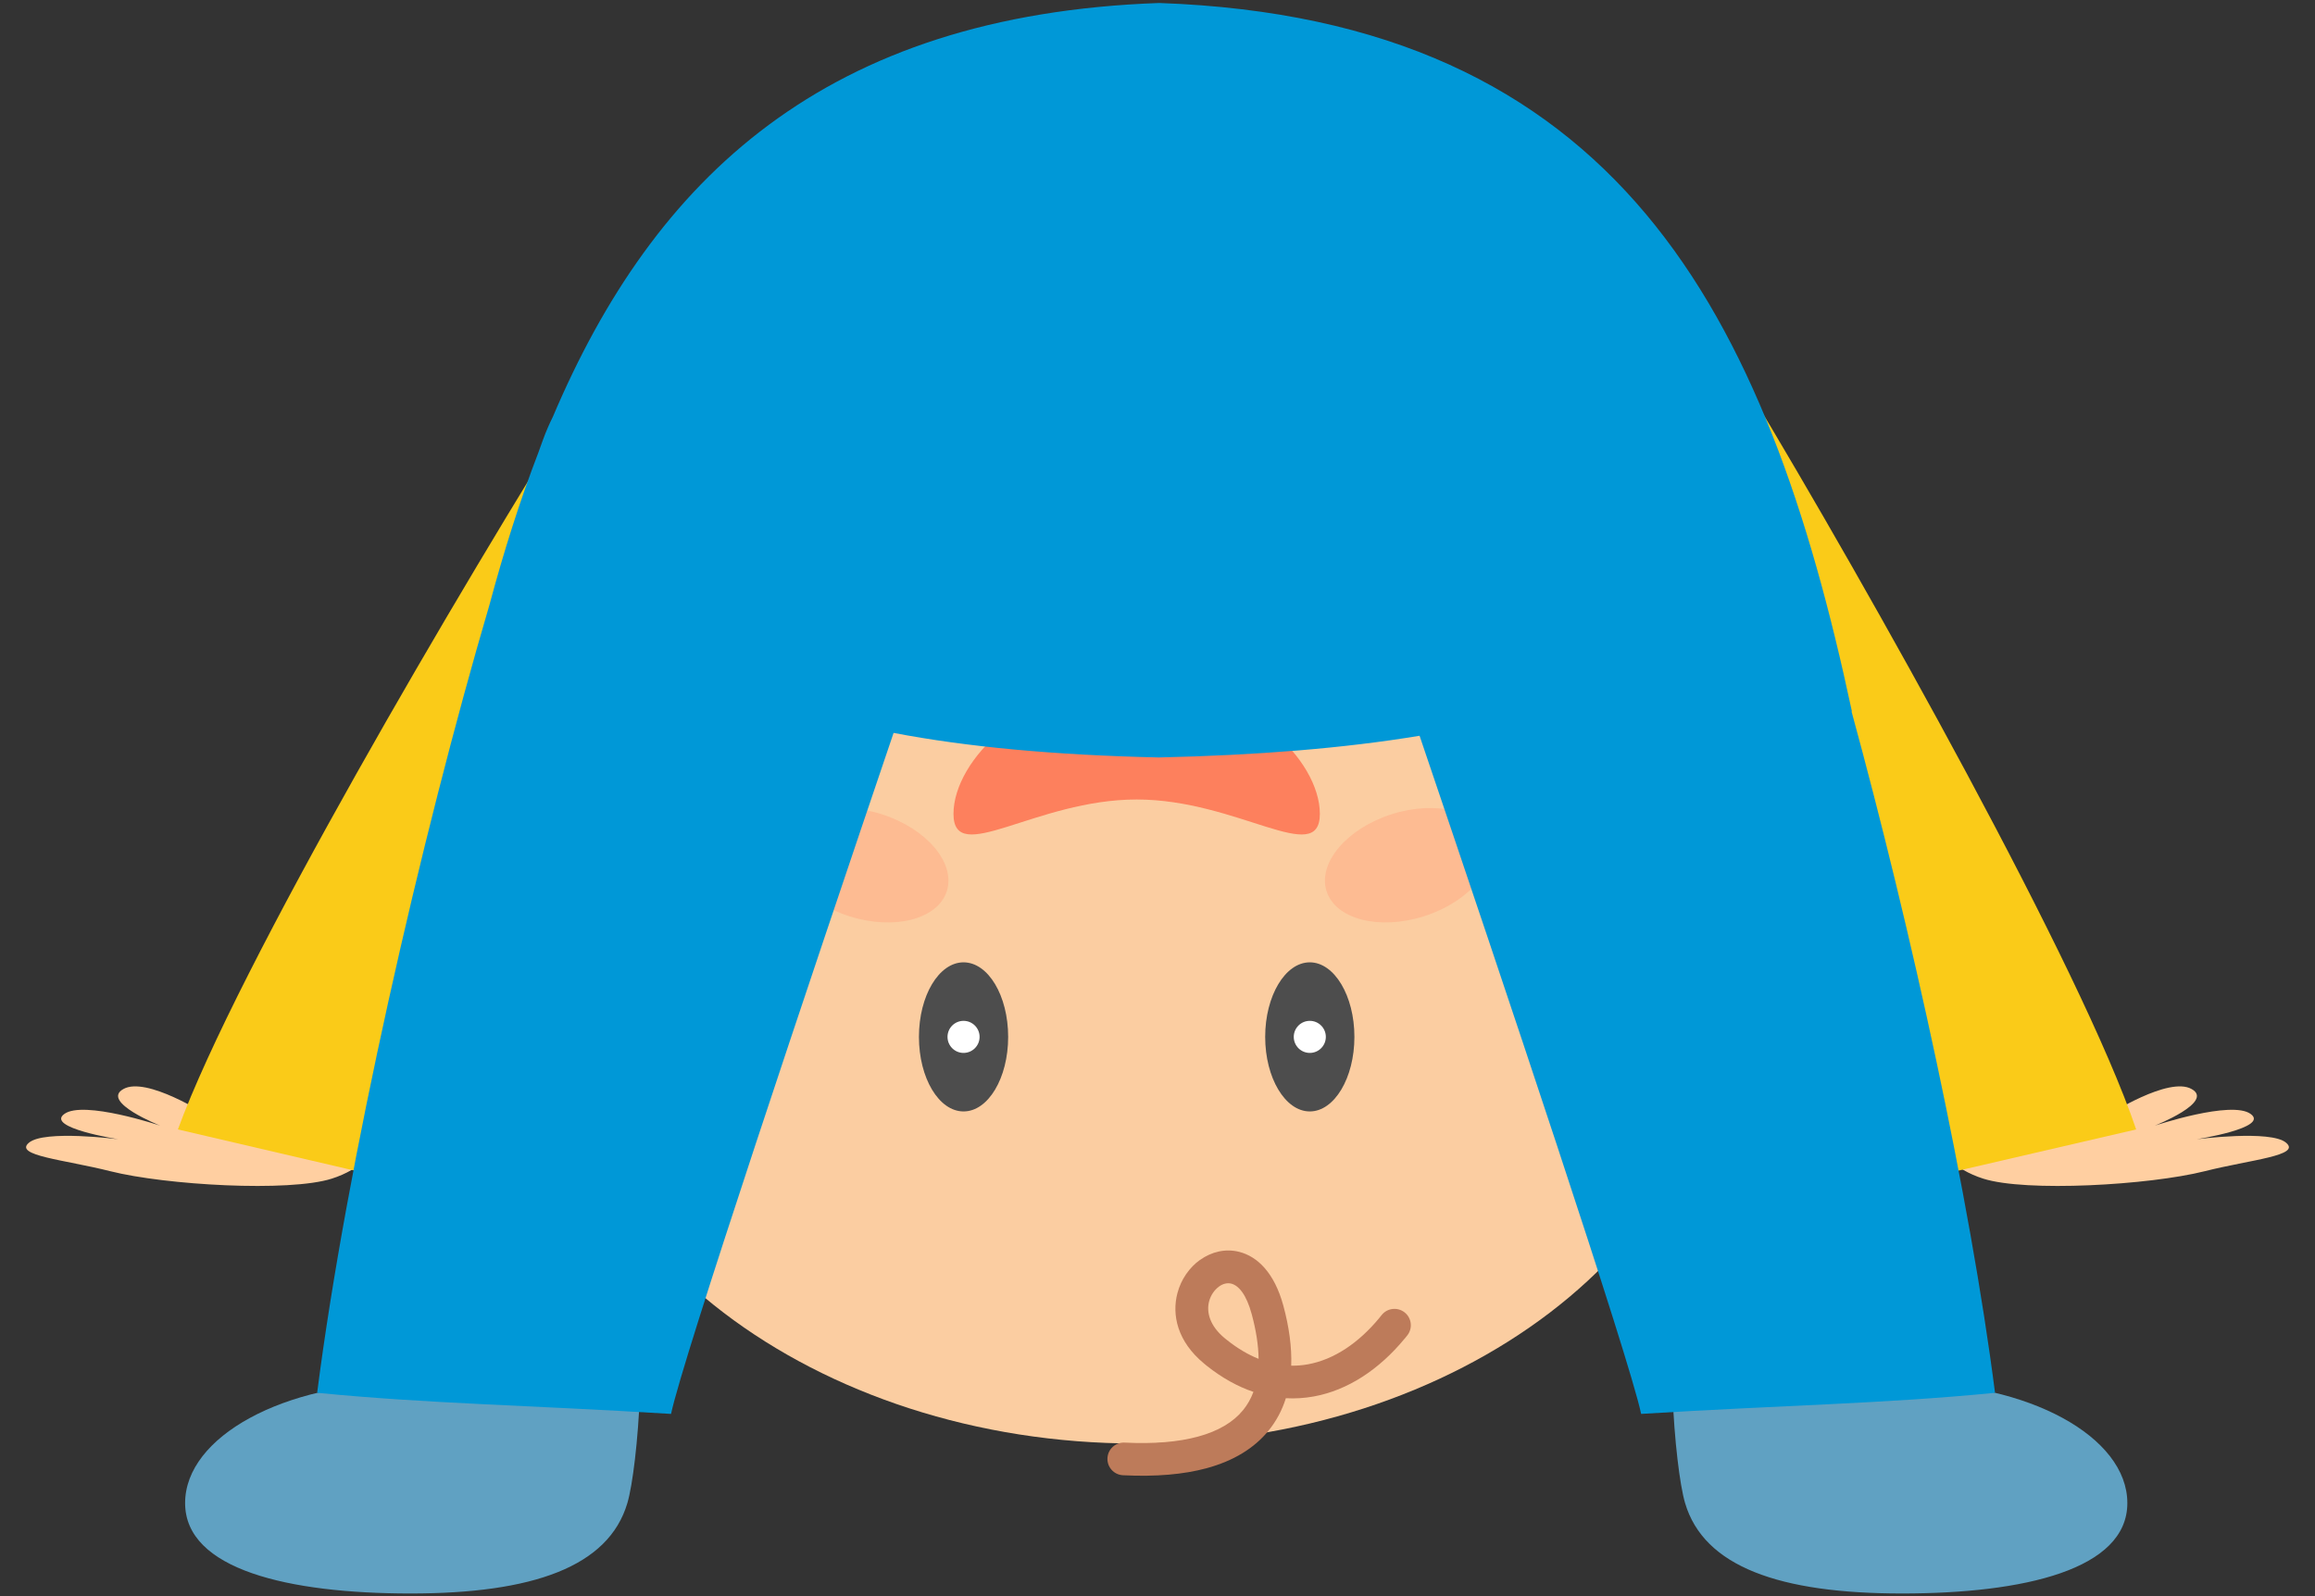 <?xml version="1.0" encoding="utf-8"?>
<!-- Generator: Adobe Illustrator 25.1.0, SVG Export Plug-In . SVG Version: 6.00 Build 0)  -->
<svg version="1.1" id="Layer_1" xmlns="http://www.w3.org/2000/svg" xmlns:xlink="http://www.w3.org/1999/xlink" x="0px" y="0px"
	 viewBox="0 0 1353.9 933.92" style="enable-background:new 0 0 1353.9 933.92;" xml:space="preserve">
<rect x="0" y="0" width="1353.9" height="933.92" fill="#333333" stroke="none"/>
<style type="text/css">
	.st0{fill-rule:evenodd;clip-rule:evenodd;fill:#FFCFA1;}
	.st1{fill:#FACB18;}
	.st2{fill-rule:evenodd;clip-rule:evenodd;fill:#FBCDA1;}
	.st3{fill-rule:evenodd;clip-rule:evenodd;fill:#4D4D4D;}
	.st4{fill-rule:evenodd;clip-rule:evenodd;fill:#FDBB92;}
	.st5{fill:#BD7B5A;}
	.st6{fill-rule:evenodd;clip-rule:evenodd;fill:#FD805D;}
	.st7{fill-rule:evenodd;clip-rule:evenodd;fill:#60A1C2;}
	.st8{fill-rule:evenodd;clip-rule:evenodd;fill:#0098D7;}
	.st9{fill-rule:evenodd;clip-rule:evenodd;fill:#FFFFFF;}
</style>
<g>
	<path class="st0" d="M1139.12,677.88c5.35,4.72,12.22,8.91,20.74,11.62c24.94,7.95,96.99,3.84,129.63-4.37l0,0
		c26.8-6.76,56.52-9.08,47.5-16.64c-8.89-7.68-52.27-2.04-52.27-2.04s42.72-6.7,31.57-14.78c-11.15-8.21-56.12,6.83-56.12,6.83
		s35.02-13.85,21.62-21.4c-13.4-7.68-48.82,15.18-48.82,15.18L1139.12,677.88z"/>
	<path class="st0" d="M214.78,677.88c-5.35,4.72-12.22,8.91-20.74,11.62c-24.94,7.95-96.99,3.84-129.63-4.37l0,0
		c-26.8-6.76-56.52-9.08-47.5-16.64c8.89-7.68,52.27-2.04,52.27-2.04s-42.72-6.7-31.57-14.78c11.15-8.21,56.12,6.83,56.12,6.83
		s-35.02-13.85-21.62-21.4c13.4-7.68,48.82,15.18,48.82,15.18L214.78,677.88z"/>
	<path class="st1" d="M1249.31,660.71c-32.21-94.85-155.84-315.12-227.59-434.33c-46.03-76.48-174.36-24.56-124.27,58.2
		c66.76,110.31,186.52,321.48,215.79,407.67L1249.31,660.71z"/>
	<path class="st1" d="M104.04,660.71c34.68-94.85,164.02-315.12,238.86-434.33c48.01-76.48,174.99-24.56,122.76,58.2
		c-69.63,110.31-194.86,321.48-226.37,407.67L104.04,660.71z"/>
	<path class="st2" d="M1026.19,718.09c-24.32,6.62-52.78-20.13-63.57-59.76c-10.78-39.62,0.19-77.11,24.51-83.73
		c24.32-6.62,52.78,20.13,63.57,59.75C1061.49,673.98,1050.51,711.47,1026.19,718.09z"/>
	<path class="st2" d="M305.31,718.09c24.32,6.62,52.78-20.13,63.57-59.76c10.78-39.62-0.19-77.11-24.51-83.73
		c-24.32-6.62-52.78,20.13-63.57,59.75C270.01,673.98,280.98,711.47,305.31,718.09z"/>
	<path class="st2" d="M664.77,844.45c188.31,0,341.89-117.13,341.89-260.73S853.08,322.98,664.77,322.98
		c-188.31,0-341.89,117.13-341.89,260.73S476.47,844.45,664.77,844.45z"/>
	<ellipse class="st3" cx="563.52" cy="606.57" rx="26.09" ry="43.61"/>
	<path class="st3" d="M766.02,650.18c14.37,0,26.09-19.59,26.09-43.61c0-24.02-11.72-43.61-26.09-43.61s-26.09,19.59-26.09,43.61
		C739.93,630.59,751.65,650.18,766.02,650.18z"/>
	<path class="st4" d="M496.65,535.98c-26.27-8.38-43.31-28.52-38.06-45c5.25-16.47,30.81-23.03,57.08-14.66
		c26.27,8.38,43.31,28.52,38.06,45C548.48,537.8,522.92,544.36,496.65,535.98z"/>
	<path class="st4" d="M832.9,535.98c26.27-8.38,43.31-28.52,38.06-45c-5.25-16.47-30.81-23.03-57.08-14.66
		c-26.27,8.38-43.31,28.52-38.06,45C781.07,537.8,806.62,544.36,832.9,535.98z"/>
	<path class="st5" d="M656.78,863.01c-5.28-0.25-9.35-4.73-9.1-10c0.25-5.28,4.73-9.35,10-9.1c17.25,0.86,31.48-0.39,42.91-3.49
		c11.99-3.25,20.68-8.51,26.37-15.45c2.6-3.17,4.62-6.76,6.1-10.73c-9.13-3.08-18.28-8.1-27.29-15.26l-1.6-1.32
		c-15.66-12.93-18.92-28.51-15.55-41.25c2.14-8.06,7-14.94,13.16-19.36l0.02,0.03c6.66-4.78,14.84-6.82,22.99-4.74
		c10.52,2.69,20.52,12.13,25.76,31.47c3.4,12.56,4.99,24.33,4.6,35.1c3.29,0.06,6.54-0.21,9.73-0.78
		c15.29-2.76,29.73-12.51,41.86-27.2l0.02-0.02l-0.02-0.02c0.6-0.72,1.04-1.27,1.3-1.59c3.29-4.14,9.31-4.82,13.45-1.54
		c4.14,3.29,4.83,9.31,1.54,13.45c-0.67,0.84-1.17,1.47-1.52,1.89l-0.02-0.01c-14.97,18.13-33.32,30.25-53.23,33.85
		c-5.34,0.96-10.77,1.32-16.24,1.01c-2.22,7.08-5.63,13.49-10.29,19.17c-8.24,10.04-20.18,17.48-36.19,21.82
		C692.3,862.51,676.12,863.97,656.78,863.01L656.78,863.01z M736.07,794.91c-0.09-7.93-1.46-16.7-4.03-26.17
		c-3.11-11.48-7.61-16.72-11.97-17.83c-2.38-0.61-4.93,0.11-7.12,1.68l-0.02,0.01l0.02,0.02c-2.7,1.94-4.85,5.02-5.82,8.65
		c-1.67,6.29,0.36,14.34,9.18,21.61l1.38,1.1C723.83,788.87,729.98,792.47,736.07,794.91z"/>
	<path class="st6" d="M664.77,467.7c59.17,0,107.13,39.78,107.13,8.41c0-31.37-42.58-75.61-107.13-75.61
		c-64.55,0-107.13,44.25-107.13,75.61C557.64,507.47,605.6,467.7,664.77,467.7z"/>
	<path class="st7" d="M978.1,814.01c1.08,28.89,4.34,54.94,7.4,65.28c11.03,37.3,55.4,52.89,126.82,52.89
		c71.42,0,131.83-13.99,131.83-52.89c0-38.9-57.9-70.43-129.33-70.43L978.1,814.01z"/>
	<path class="st7" d="M237.59,808.86c-71.43,0-129.33,31.53-129.33,70.43c0,38.89,60.41,52.89,131.83,52.89
		c71.43,0,115.8-15.59,126.82-52.89c3.06-10.34,6.31-36.39,7.4-65.28L237.59,808.86z"/>
	<path class="st8" d="M1166.77,814.79c-14.62-114.4-49.02-270.86-83.91-398.59c0.06-0.04,0.13-0.06,0.19-0.1
		C1033.32,183.26,946.5,11.27,677.95,1.75C482.47,8.68,382.52,104.42,323.33,243.82c-2.08,4.18-3.98,8.56-5.67,13.15
		c-0.92,2.51-1.87,5.17-2.81,7.79c-10.85,28.19-20.25,57.96-28.58,89c-40.12,136.32-83.81,328.1-100.79,461.02
		c65.47,6.43,123.43,7.19,206.97,12.35c6.96-32.93,81.42-254.66,130.15-398.39c42.92,8.22,94.3,13.01,155.12,14.37
		c57.75-1.29,108.73-5.42,152.5-12.7c48.74,143.76,122.65,363.91,129.58,396.71C1043.34,821.98,1101.29,821.21,1166.77,814.79z"/>
	<circle class="st9" cx="766.02" cy="606.57" r="9.38"/>
	<circle class="st9" cx="563.52" cy="606.57" r="9.38"/>
</g>
</svg>

